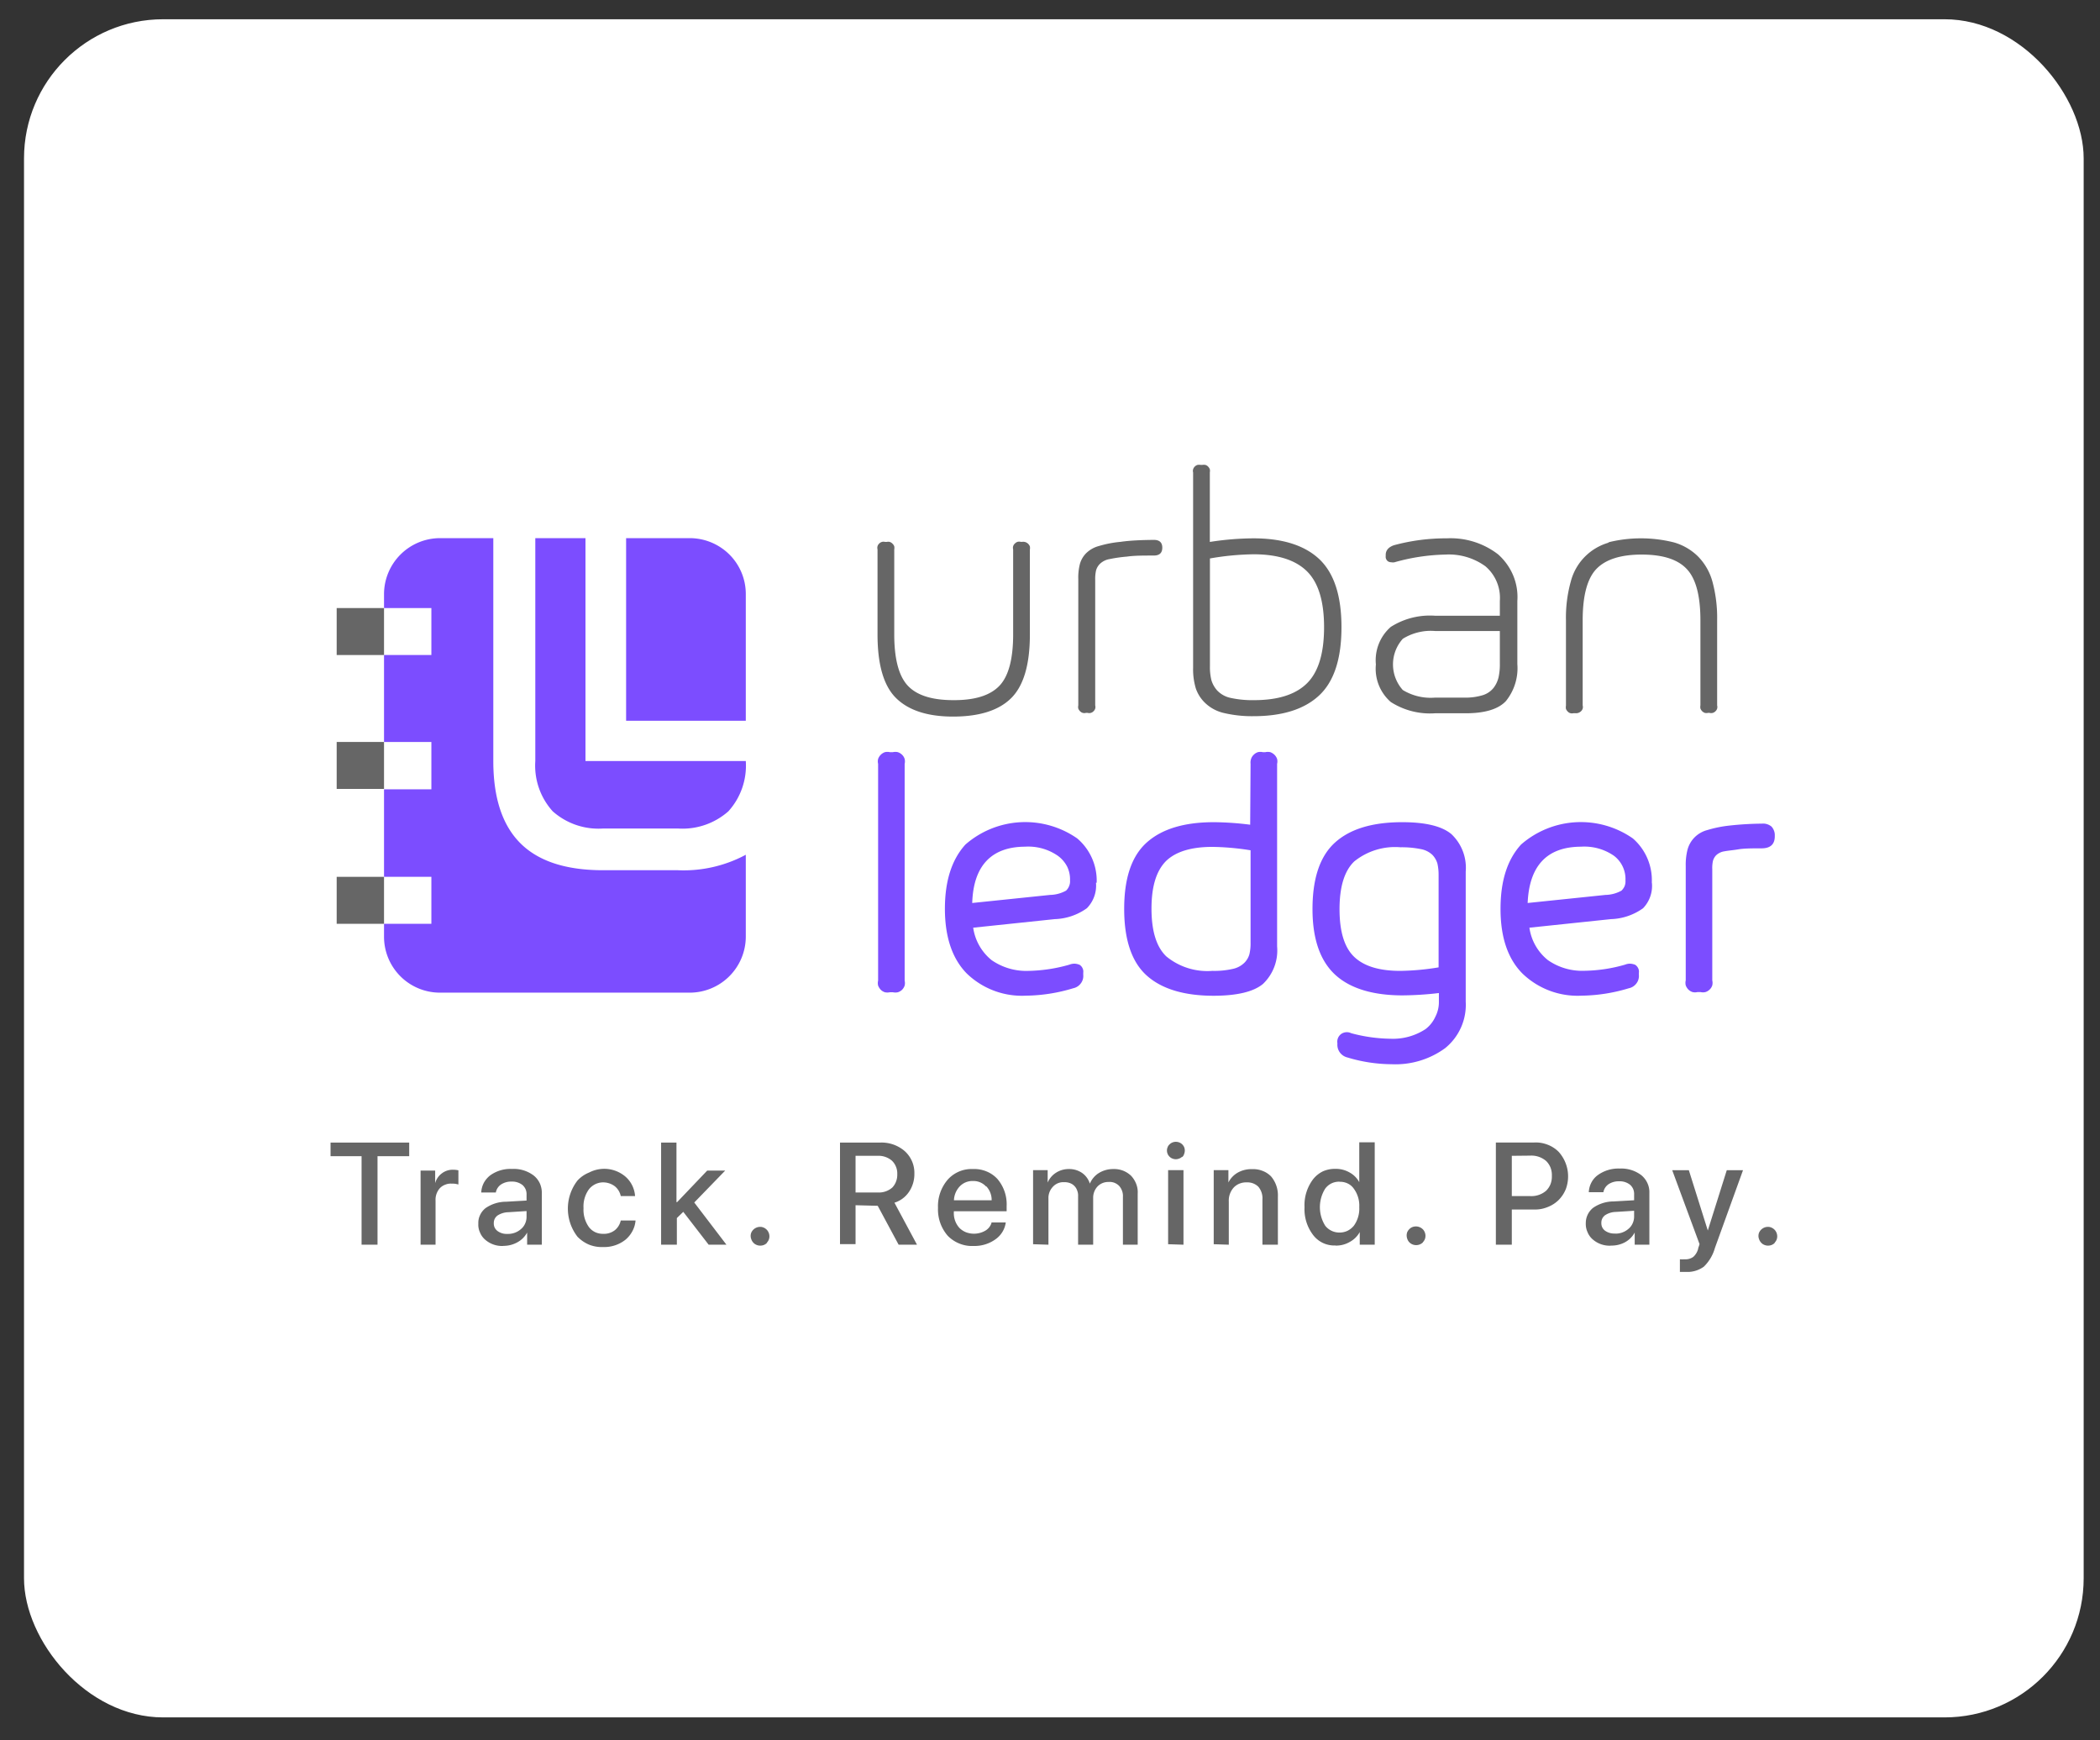 <svg id="Layer_1" data-name="Layer 1" xmlns="http://www.w3.org/2000/svg" xmlns:xlink="http://www.w3.org/1999/xlink" viewBox="0 0 216 178.96"><rect x="0" y="0" width="216" height="178.96" fill="#333333" stroke="none"/><defs><style>.cls-1{fill:none;}.cls-2{fill:#fff;}.cls-3{clip-path:url(#clip-path);}.cls-4,.cls-6{fill:#7C4DFF;}.cls-4{fill-rule:evenodd;}.cls-5{fill:#666;}</style><clipPath id="clip-path"><rect class="cls-1" x="33.96" y="47.78" width="148.87" height="83.02"/></clipPath></defs><rect class="cls-2" x="2.47" y="1.98" width="211.85" height="174.63" rx="14.31"/><g class="cls-3"><path class="cls-4" d="M45.26,55.34h5.48V78.26q0,5.68,2.79,8.46t8.53,2.77h7.65a13.53,13.53,0,0,0,7-1.59v8.46A5.77,5.77,0,0,1,71,102.08H45.26a5.75,5.75,0,0,1-5.76-5.72V95h4.87V90.17H39.5v-9h4.87V76.3H39.5V67.36h4.87V62.53H39.5V61.06a5.77,5.77,0,0,1,5.76-5.72Zm9.8,0V78.26a7,7,0,0,0,1.79,5.17,7.08,7.08,0,0,0,5.2,1.77h7.66a7.12,7.12,0,0,0,5.21-1.77,7,7,0,0,0,1.79-5.17H60.22V55.34Zm9.34,0V74.12H76.71V61.06A5.73,5.73,0,0,0,75,57,5.8,5.8,0,0,0,71,55.34Z"/><path class="cls-5" d="M39.5,62.53H34.63v4.83H39.5Z"/><path class="cls-5" d="M39.5,76.3H34.63v4.83H39.5Z"/><path class="cls-5" d="M39.5,90.17H34.63V95H39.5Z"/><path class="cls-6" d="M90.32,78.55a1.06,1.06,0,0,1,0-.5,1.12,1.12,0,0,1,.27-.43,1.08,1.08,0,0,1,.43-.27,1.11,1.11,0,0,1,.51,0h.31a1.1,1.1,0,0,1,.51,0,1.12,1.12,0,0,1,.44.27,1,1,0,0,1,.26.43,1.06,1.06,0,0,1,0,.5v22.29a1.11,1.11,0,0,1,0,.51,1.13,1.13,0,0,1-.26.43,1.1,1.1,0,0,1-.44.26,1.25,1.25,0,0,1-.51,0h-.31a1.27,1.27,0,0,1-.51,0,1.06,1.06,0,0,1-.43-.26,1.3,1.3,0,0,1-.27-.43,1.11,1.11,0,0,1,0-.51Z"/><path class="cls-6" d="M112.73,90.78a3.31,3.31,0,0,1-.94,2.62,6,6,0,0,1-3.31,1.12l-8.38.88A5.24,5.24,0,0,0,102,98.74a6.26,6.26,0,0,0,3.82,1.1A16.17,16.17,0,0,0,110,99.2a1.39,1.39,0,0,1,.53-.1,1.52,1.52,0,0,1,.52.12.84.84,0,0,1,.3.35.8.8,0,0,1,.07.46v.22a1.25,1.25,0,0,1-.26.89,1.3,1.3,0,0,1-.78.49,17.3,17.3,0,0,1-4.85.76,8.16,8.16,0,0,1-6.1-2.29q-2.23-2.28-2.24-6.63c0-2.87.7-5.07,2.11-6.62a9.35,9.35,0,0,1,11.5-.63,5.69,5.69,0,0,1,2,4.56ZM100,92.86l8-.83a3.54,3.54,0,0,0,1.65-.44,1.31,1.31,0,0,0,.32-.48,1.22,1.22,0,0,0,.09-.57,3,3,0,0,0-.28-1.39A3.14,3.14,0,0,0,108.8,88a5.34,5.34,0,0,0-3.38-.93C102,87.09,100.12,89,100,92.86Z"/><path class="cls-6" d="M128.63,78.55a1.2,1.2,0,0,1,.05-.5,1,1,0,0,1,.27-.43,1.08,1.08,0,0,1,.43-.27,1.1,1.1,0,0,1,.51,0h.26a1.11,1.11,0,0,1,.51,0,1.21,1.21,0,0,1,.43.27,1.12,1.12,0,0,1,.27.43,1.06,1.06,0,0,1,0,.5V97.33a4.75,4.75,0,0,1-1.45,3.85q-1.45,1.21-5.06,1.22c-3.06,0-5.36-.7-6.9-2.08s-2.32-3.67-2.32-6.85.77-5.44,2.32-6.83,3.85-2.09,6.9-2.09a31.19,31.19,0,0,1,3.74.26Zm-3.92,21.29a8.54,8.54,0,0,0,2.08-.2A2.41,2.41,0,0,0,128,99a2,2,0,0,0,.51-.87,4.76,4.76,0,0,0,.12-1.19v-9.5a26.94,26.94,0,0,0-3.92-.35q-3.25,0-4.76,1.44c-1,1-1.51,2.59-1.51,4.91s.51,3.94,1.52,4.91A6.65,6.65,0,0,0,124.71,99.84Z"/><path class="cls-6" d="M144.22,84.55q3.61,0,5.07,1.23a4.75,4.75,0,0,1,1.47,3.85V103a5.73,5.73,0,0,1-2.12,4.79,8.66,8.66,0,0,1-5.5,1.65,15.85,15.85,0,0,1-4.53-.69,1.36,1.36,0,0,1-.78-.5,1.33,1.33,0,0,1-.27-.9v-.07a1,1,0,0,1,.06-.53,1,1,0,0,1,.33-.42,1,1,0,0,1,.5-.18,1,1,0,0,1,.53.1,16.29,16.29,0,0,0,4.05.57,6.11,6.11,0,0,0,3.61-1,3.35,3.35,0,0,0,1-1.27A3.26,3.26,0,0,0,148,103v-.88a33.38,33.38,0,0,1-3.74.24c-3,0-5.34-.69-6.88-2.08S135,96.66,135,93.49s.77-5.45,2.32-6.85S141.18,84.55,144.22,84.55Zm-.17,15.29a25.85,25.85,0,0,0,3.92-.36V90a5.28,5.28,0,0,0-.12-1.19,2.21,2.21,0,0,0-.51-.89,2.33,2.33,0,0,0-1.19-.6,9.89,9.89,0,0,0-2.1-.19,6.68,6.68,0,0,0-4.76,1.46q-1.51,1.45-1.51,4.91t1.51,4.9Q140.81,99.85,144.05,99.84Z"/><path class="cls-6" d="M169.91,90.78A3.31,3.31,0,0,1,169,93.4a6,6,0,0,1-3.31,1.12l-8.38.88a5.2,5.2,0,0,0,1.91,3.34A6.17,6.17,0,0,0,163,99.83a15.74,15.74,0,0,0,4.15-.63,1.35,1.35,0,0,1,.53-.1,1.58,1.58,0,0,1,.52.12.92.92,0,0,1,.3.35.8.8,0,0,1,.07.46v.22a1.25,1.25,0,0,1-.26.89,1.3,1.3,0,0,1-.78.49,17.35,17.35,0,0,1-4.85.76,8.16,8.16,0,0,1-6.1-2.29c-1.5-1.52-2.24-3.73-2.24-6.63s.7-5.07,2.11-6.62a9.35,9.35,0,0,1,11.5-.63,5.69,5.69,0,0,1,1.95,4.56Zm-12.78,2.08,8-.83a3.54,3.54,0,0,0,1.65-.44,1.47,1.47,0,0,0,.33-.48,1.36,1.36,0,0,0,.08-.57A3,3,0,0,0,166,88a5.34,5.34,0,0,0-3.38-.93Q157.38,87.09,157.13,92.86Z"/><path class="cls-6" d="M181.21,84.7a1.36,1.36,0,0,1,1,.3,1.27,1.27,0,0,1,.26.43,1.22,1.22,0,0,1,.08.5V86c0,.83-.46,1.24-1.36,1.24s-1.77,0-2.37.1-1,.12-1.48.21a1.56,1.56,0,0,0-.83.41,1.34,1.34,0,0,0-.32.57,3.33,3.33,0,0,0-.07.84v11.45a1.11,1.11,0,0,1,0,.51,1,1,0,0,1-.27.43,1.06,1.06,0,0,1-.43.26,1.1,1.1,0,0,1-.51,0h-.31a1.11,1.11,0,0,1-.51,0,1.06,1.06,0,0,1-.43-.26,1.21,1.21,0,0,1-.27-.43,1.11,1.11,0,0,1,0-.51V89.07a6.36,6.36,0,0,1,.18-1.68,2.84,2.84,0,0,1,.74-1.29,2.87,2.87,0,0,1,1.3-.74,12.41,12.41,0,0,1,2.26-.46C178.93,84.78,180.07,84.71,181.21,84.7Z"/><path class="cls-5" d="M104.21,56.5a.62.62,0,0,1,0-.33.59.59,0,0,1,.17-.27.75.75,0,0,1,.28-.18.73.73,0,0,1,.33,0h.16a.72.72,0,0,1,.6.2.71.71,0,0,1,.18.27.93.93,0,0,1,0,.33v8.73q0,4.63-1.92,6.54c-1.27,1.26-3.25,1.89-5.92,1.9s-4.64-.64-5.92-1.9-1.91-3.45-1.91-6.54V56.5a.62.62,0,0,1,0-.33.59.59,0,0,1,.17-.27.62.62,0,0,1,.28-.17.61.61,0,0,1,.33,0h.16a.69.69,0,0,1,.32,0,.68.68,0,0,1,.28.18.71.71,0,0,1,.18.27.93.93,0,0,1,0,.33v8.73q0,3.8,1.41,5.29T98.15,72q3.24,0,4.65-1.48t1.41-5.29Z"/><path class="cls-5" d="M118.69,55.52c.57,0,.86.27.86.8v0c0,.54-.29.81-.88.81-1.13,0-2,0-2.77.11a14.74,14.74,0,0,0-1.75.25,1.9,1.9,0,0,0-1,.48,1.54,1.54,0,0,0-.41.68,3.94,3.94,0,0,0-.09,1V72.54a.62.62,0,0,1,0,.33.65.65,0,0,1-.17.27.62.62,0,0,1-.28.17.61.61,0,0,1-.33,0h-.18a.58.58,0,0,1-.32,0,.62.62,0,0,1-.28-.17.8.8,0,0,1-.18-.27.74.74,0,0,1,0-.33v-13a5.58,5.58,0,0,1,.16-1.52,2.52,2.52,0,0,1,.62-1.1,2.92,2.92,0,0,1,1.34-.77,11.37,11.37,0,0,1,2.24-.43C116.16,55.59,117.31,55.53,118.69,55.52Z"/><path class="cls-5" d="M128.92,55.36q4.5,0,6.78,2.14c1.52,1.44,2.28,3.77,2.28,7s-.76,5.57-2.28,7-3.78,2.15-6.78,2.15a12.55,12.55,0,0,1-3-.32,4.12,4.12,0,0,1-1.92-1,3.76,3.76,0,0,1-1-1.53,6.78,6.78,0,0,1-.28-2.1V48.58a.58.58,0,0,1,0-.32.69.69,0,0,1,.45-.45.91.91,0,0,1,.33,0h.16a.85.85,0,0,1,.32,0,.57.57,0,0,1,.28.17.75.75,0,0,1,.18.28.85.85,0,0,1,0,.32v7.15A30.13,30.13,0,0,1,128.92,55.36ZM129,72q3.69,0,5.44-1.74t1.75-5.76q0-4-1.75-5.74T129,57a27.71,27.71,0,0,0-4.55.43V68.53a5.59,5.59,0,0,0,.15,1.41,2.77,2.77,0,0,0,.6,1.07,2.66,2.66,0,0,0,1.38.76A10.4,10.4,0,0,0,129,72Z"/><path class="cls-5" d="M148.81,55.36A8,8,0,0,1,154.08,57a6,6,0,0,1,1.56,2.17,5.77,5.77,0,0,1,.43,2.63v6.49a5.38,5.38,0,0,1-1.18,3.81c-.78.83-2.16,1.25-4.14,1.25h-3.14a7.48,7.48,0,0,1-4.56-1.16,4.53,4.53,0,0,1-1.53-3.86,4.55,4.55,0,0,1,1.53-3.86,7.49,7.49,0,0,1,4.56-1.15h6.66V61.79a4.26,4.26,0,0,0-1.49-3.56,6.41,6.41,0,0,0-4.11-1.2,20.56,20.56,0,0,0-5.23.79.78.78,0,0,1-.34,0,.66.66,0,0,1-.33-.09.6.6,0,0,1-.19-.23.53.53,0,0,1-.05-.3v-.13q0-.7.84-1A20.45,20.45,0,0,1,148.81,55.36Zm1.8,16.38a6.09,6.09,0,0,0,1.9-.25,2.28,2.28,0,0,0,1.12-.76,2.88,2.88,0,0,0,.51-1.09,6.24,6.24,0,0,0,.13-1.43V64.89h-6.66a5.46,5.46,0,0,0-3.32.8,3.94,3.94,0,0,0,0,5.27,5.52,5.52,0,0,0,3.32.78Z"/><path class="cls-5" d="M165.39,55.78a13.93,13.93,0,0,1,6.79,0,5.77,5.77,0,0,1,2.43,1.4,5.89,5.89,0,0,1,1.52,2.61,14.2,14.2,0,0,1,.49,4v8.75a.62.62,0,0,1,0,.33.59.59,0,0,1-.17.27.62.62,0,0,1-.28.17.61.61,0,0,1-.33,0h-.16a.74.74,0,0,1-.33,0,.84.84,0,0,1-.28-.18.83.83,0,0,1-.17-.27.93.93,0,0,1,0-.33V63.79q0-3.8-1.41-5.28c-.94-1-2.49-1.48-4.64-1.48s-3.71.5-4.65,1.48-1.41,2.75-1.41,5.28v8.75a.62.62,0,0,1,0,.33.59.59,0,0,1-.17.27.73.73,0,0,1-.61.2h-.16a.62.62,0,0,1-.33,0,.59.59,0,0,1-.27-.17.8.8,0,0,1-.18-.27.93.93,0,0,1,0-.33V63.79a13.85,13.85,0,0,1,.5-4,5.62,5.62,0,0,1,3.94-4Z"/><path class="cls-5" d="M38.83,128H37.19V118.9H34v-1.4h8.09v1.4H38.83Zm4.43,0v-7.62h1.5v1.29h0a1.87,1.87,0,0,1,.68-1,1.83,1.83,0,0,1,1.17-.38,2.48,2.48,0,0,1,.54.06v1.46a2.13,2.13,0,0,0-.71-.09,1.44,1.44,0,0,0-.65.11,1.46,1.46,0,0,0-.55.36,1.79,1.79,0,0,0-.44,1.28V128Zm8.93-1.11a2,2,0,0,0,1.4-.5,1.53,1.53,0,0,0,.42-.56,1.64,1.64,0,0,0,.15-.68v-.61l-1.89.12a2.13,2.13,0,0,0-1.1.34,1,1,0,0,0-.29.35,1,1,0,0,0-.09.44,1,1,0,0,0,.09.45,1,1,0,0,0,.29.35,1.57,1.57,0,0,0,1,.3Zm-.44,1.24a2.64,2.64,0,0,1-1.84-.64,1.93,1.93,0,0,1-.54-.75,1.87,1.87,0,0,1-.17-.91,1.81,1.81,0,0,1,.18-.88,1.94,1.94,0,0,1,.56-.71,3.72,3.72,0,0,1,2.12-.66l2.1-.12v-.59a1.3,1.3,0,0,0-.09-.55,1.28,1.28,0,0,0-.32-.45,1.7,1.7,0,0,0-1.13-.36,1.89,1.89,0,0,0-1.09.3,1.27,1.27,0,0,0-.53.82H49.5a2.35,2.35,0,0,1,.27-1,2.48,2.48,0,0,1,.65-.76,3.55,3.55,0,0,1,2.25-.66,3.38,3.38,0,0,1,2.23.68,2.25,2.25,0,0,1,.63.81,2.37,2.37,0,0,1,.2,1V128H54.22v-1.25h0a2.49,2.49,0,0,1-1,1,2.93,2.93,0,0,1-1.43.37ZM65.35,123h-1.5a1.76,1.76,0,0,0-.6-1,2,2,0,0,0-1.41-.4,1.88,1.88,0,0,0-1.27.71,3,3,0,0,0-.55,1.93,3.06,3.06,0,0,0,.55,1.94,1.75,1.75,0,0,0,.65.53,1.85,1.85,0,0,0,.83.17,1.82,1.82,0,0,0,1.19-.37,1.77,1.77,0,0,0,.61-1h1.52a2.75,2.75,0,0,1-.32,1.09,2.94,2.94,0,0,1-.72.89,3.51,3.51,0,0,1-2.29.75,3.55,3.55,0,0,1-1.44-.24,3.66,3.66,0,0,1-1.2-.82,4.71,4.71,0,0,1,0-5.78,3.26,3.26,0,0,1,1.19-.82A3.4,3.4,0,0,1,62,120.2a3.36,3.36,0,0,1,2.32.79,2.91,2.91,0,0,1,1,2Zm4.28.64,3.11-3.26h1.85l-3.18,3.28L74.72,128H72.89l-2.61-3.38-.66.64V128H68V117.5h1.58v6.1Zm9.26,4.17a.91.91,0,0,1-.59.28,1,1,0,0,1-.64-.15,1,1,0,0,1-.39-.52.91.91,0,0,1,0-.65,1,1,0,0,1,1.09-.59,1,1,0,0,1,.56.34,1,1,0,0,1,.22.61.94.94,0,0,1-.07.37,1.06,1.06,0,0,1-.21.31ZM88,118.86v3.77h2.3a2.09,2.09,0,0,0,1.47-.5,1.78,1.78,0,0,0,.4-.64,1.91,1.91,0,0,0,.12-.75,1.77,1.77,0,0,0-.13-.75,1.74,1.74,0,0,0-.42-.63,2.11,2.11,0,0,0-1.49-.5Zm0,5.08v4H86.4V117.5h4.08a3.64,3.64,0,0,1,2.57.87,3,3,0,0,1,1,2.33,3.24,3.24,0,0,1-.55,1.86,2.8,2.8,0,0,1-1.5,1.12L94.32,128H92.43l-2.15-4ZM101.41,122a1.75,1.75,0,0,0-1.33-.55,1.83,1.83,0,0,0-.74.13,1.79,1.79,0,0,0-.62.42,2.2,2.2,0,0,0-.6,1.43H102a2.05,2.05,0,0,0-.55-1.43Zm.54,3.71h1.5a2.49,2.49,0,0,1-.36,1,2.57,2.57,0,0,1-.72.75,3.69,3.69,0,0,1-2.23.67,3.39,3.39,0,0,1-1.44-.24,3.48,3.48,0,0,1-1.22-.81,4.12,4.12,0,0,1-1-2.87,4.19,4.19,0,0,1,1-2.9,3.28,3.28,0,0,1,2.6-1.09,3.27,3.27,0,0,1,1.38.24,3.12,3.12,0,0,1,1.14.79,4,4,0,0,1,.94,2.77v.54H98.11v.1a2.25,2.25,0,0,0,.56,1.6,2,2,0,0,0,.69.46,2.34,2.34,0,0,0,2-.17,1.42,1.42,0,0,0,.63-.81Zm4.31,2.24v-7.62h1.5v1.28h0a2.23,2.23,0,0,1,.84-1,2.39,2.39,0,0,1,1.35-.39,2.32,2.32,0,0,1,1.35.4,2.11,2.11,0,0,1,.8,1.1h0a2.35,2.35,0,0,1,.94-1.1,2.79,2.79,0,0,1,1.46-.4,2.57,2.57,0,0,1,1,.16,2.55,2.55,0,0,1,.84.53,2.59,2.59,0,0,1,.53.85,2.32,2.32,0,0,1,.15,1V128H115.5V123.1a1.57,1.57,0,0,0-.39-1.15,1.43,1.43,0,0,0-.49-.32,1.32,1.32,0,0,0-.59-.08,1.52,1.52,0,0,0-1.14.46,1.69,1.69,0,0,0-.45,1.19V128h-1.55v-5a1.35,1.35,0,0,0-.09-.56,1.23,1.23,0,0,0-.79-.79,1.61,1.61,0,0,0-.57-.08,1.45,1.45,0,0,0-1.15.48,1.67,1.67,0,0,0-.45,1.22V128Zm13.89,0v-7.62h1.58V128Zm1.44-9a.77.77,0,0,1-.3.19.91.91,0,0,1-.7,0,.81.81,0,0,1-.29-.19.8.8,0,0,1-.2-.29.84.84,0,0,1-.07-.35.8.8,0,0,1,.07-.34.72.72,0,0,1,.2-.29.91.91,0,0,1,.65-.26.94.94,0,0,1,.65.26,1,1,0,0,1,.2.29.95.95,0,0,1,0,.69A.72.72,0,0,1,121.59,119Zm3.25,9v-7.62h1.51v1.27h0a2.42,2.42,0,0,1,.94-1,2.83,2.83,0,0,1,1.48-.37,2.61,2.61,0,0,1,1.07.17,2.4,2.4,0,0,1,.9.58,3,3,0,0,1,.7,2.07V128h-1.59v-4.63a1.85,1.85,0,0,0-.41-1.32,1.58,1.58,0,0,0-.56-.36,1.66,1.66,0,0,0-.66-.1,1.82,1.82,0,0,0-.73.13,1.65,1.65,0,0,0-.6.41,2,2,0,0,0-.5,1.43V128Zm12.53.13a2.78,2.78,0,0,1-1.3-.26,2.75,2.75,0,0,1-1-.81,4.36,4.36,0,0,1-.89-2.87,4.41,4.41,0,0,1,.88-2.87,2.93,2.93,0,0,1,1-.81,3.05,3.05,0,0,1,1.3-.26,2.82,2.82,0,0,1,1.45.37,2.48,2.48,0,0,1,1,1h0v-4.1h1.59V128h-1.54v-1.3h0a2.54,2.54,0,0,1-1,1A2.78,2.78,0,0,1,137.37,128.09Zm.42-6.56a1.82,1.82,0,0,0-.83.17,1.8,1.8,0,0,0-.65.54,3.59,3.59,0,0,0,0,3.82,1.84,1.84,0,0,0,1.47.7,1.89,1.89,0,0,0,.82-.18,2,2,0,0,0,.66-.53,3,3,0,0,0,.55-1.9,2.94,2.94,0,0,0-.56-1.9,1.6,1.6,0,0,0-.64-.54A1.79,1.79,0,0,0,137.79,121.53Zm8.57,6.24a1,1,0,0,1-1.23.13.92.92,0,0,1-.39-.52,1,1,0,0,1,0-.65,1.05,1.05,0,0,1,.44-.49,1,1,0,0,1,.65-.09,1,1,0,0,1,.57.33,1,1,0,0,1,.22.61.94.94,0,0,1-.07.37,1.06,1.06,0,0,1-.21.31Zm7.5-10.27h3.95a3.3,3.3,0,0,1,1.36.22,3.2,3.2,0,0,1,1.15.74,3.77,3.77,0,0,1,.74,3.82,3.39,3.39,0,0,1-.76,1.15,3.3,3.3,0,0,1-1.17.73,3.35,3.35,0,0,1-1.37.23H155.5V128h-1.64Zm1.64,1.37V123h1.88a2.31,2.31,0,0,0,1.65-.55,2,2,0,0,0,.46-.7,2.16,2.16,0,0,0,.13-.83,2.13,2.13,0,0,0-.13-.83,2,2,0,0,0-.46-.7,2.32,2.32,0,0,0-1.64-.55Zm10.61,8a2,2,0,0,0,1.4-.5,1.53,1.53,0,0,0,.42-.56,1.64,1.64,0,0,0,.15-.68v-.61l-1.9.12a2.09,2.09,0,0,0-1.09.34,1,1,0,0,0-.29.35,1,1,0,0,0-.09.44,1,1,0,0,0,.09.45,1,1,0,0,0,.29.35A1.63,1.63,0,0,0,166.11,126.85Zm-.44,1.24a2.64,2.64,0,0,1-1.84-.64,1.93,1.93,0,0,1-.54-.75,2,2,0,0,1-.18-.91,2,2,0,0,1,.75-1.59,3.71,3.71,0,0,1,2.11-.66l2.11-.12v-.59a1.3,1.3,0,0,0-.09-.55,1.28,1.28,0,0,0-.32-.45,1.7,1.7,0,0,0-1.13-.36,1.89,1.89,0,0,0-1.09.3,1.27,1.27,0,0,0-.53.82h-1.5a2.35,2.35,0,0,1,.27-1,2.19,2.19,0,0,1,.66-.76,3.6,3.6,0,0,1,2.25-.67,3.4,3.4,0,0,1,2.22.68,2.29,2.29,0,0,1,.63.82,2.2,2.2,0,0,1,.2,1V128h-1.51v-1.25h0a2.49,2.49,0,0,1-1,1A2.93,2.93,0,0,1,165.67,128.09Zm7.76,2.71a3.43,3.43,0,0,1-.64,0V129.5a4.36,4.36,0,0,0,.51,0,1.35,1.35,0,0,0,.87-.25,1.69,1.69,0,0,0,.5-.84s0-.08.07-.24l.07-.23L172,120.34h1.71l1.95,6.2h0l1.95-6.2h1.67l-2.89,8a4.29,4.29,0,0,1-1.14,1.92A2.88,2.88,0,0,1,173.43,130.8Zm9.12-3a.94.94,0,0,1-.59.28,1,1,0,0,1-.64-.15,1,1,0,0,1-.39-.52.91.91,0,0,1,0-.65,1,1,0,0,1,1.09-.59,1,1,0,0,1,.56.34,1,1,0,0,1,.22.61.94.94,0,0,1-.07.37,1.06,1.06,0,0,1-.21.31Z"/></g></svg>
